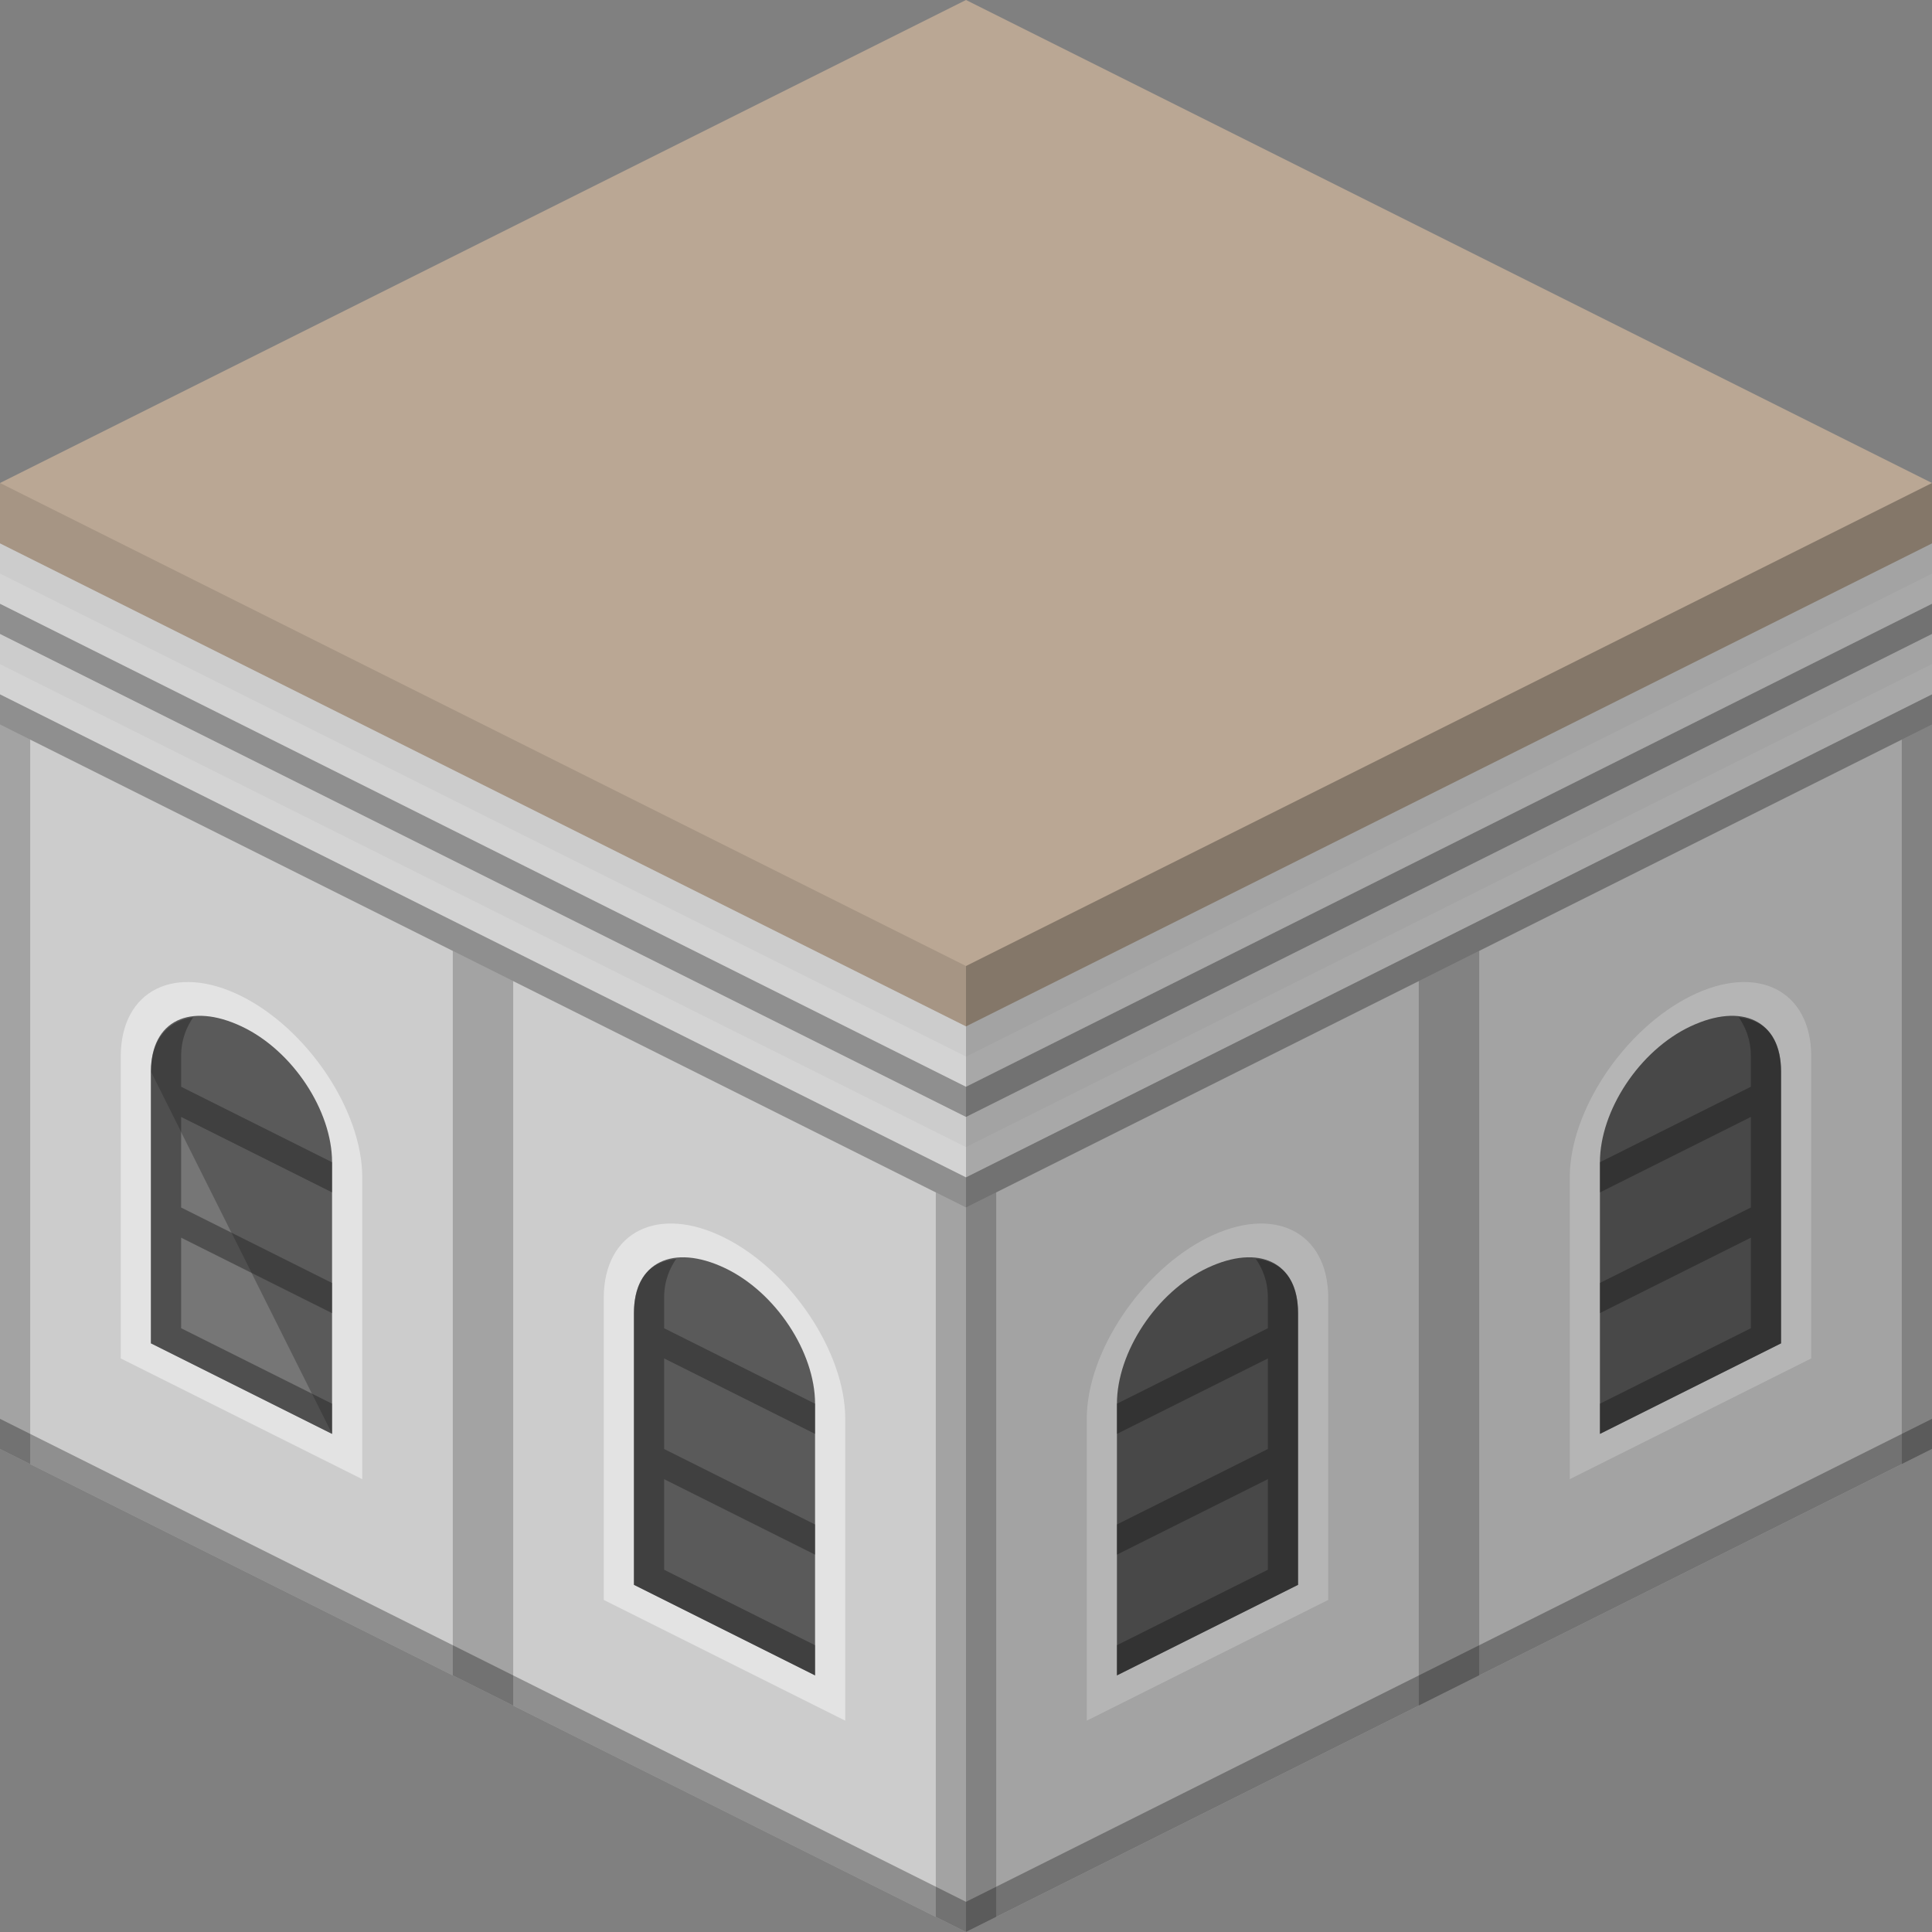 <svg enable-background="new 0 0 64 64" viewBox="0 0 64 64" xmlns="http://www.w3.org/2000/svg"><rect x="0" y="0" width="64" height="64" fill="#808080" stroke="none"/><path d="m32 1-32 16v31l32 16 32-16v-31z" fill="#e5e5e5"/><path d="m32 0-32 16v2l32 16 32-16v-2z" fill="#baa794"/><path d="m1 48.5-1-.5v-24l1 .5z" opacity=".2"/><path d="m32 64-1-.5v-24l1 .5z" opacity=".2"/><path d="m17 56.5-2-1v-24l2 1z" opacity=".2"/><path d="m0 21 32 16v-1l-32-16z" opacity=".3"/><path d="m0 24 32 16v-1l-32-16z" opacity=".3"/><path d="m0 48 32 16v-1l-32-16z" opacity=".3"/><g fill="#fff"><path d="m0 20 32 16v-1l-32-16z" opacity=".3"/><path d="m0 23 32 16v-1l-32-16z" opacity=".3"/><path d="m4 45v-10c0-2.2 1.8-3.1 4-2s4 3.8 4 6v10z"/></g><path d="m11 47.5-6-3v-9c0-1.7 1.3-2.3 3-1.5 1.7.8 3 2.8 3 4.5z" fill="#656565"/><path d="m11 47.5-6-3v-9z" fill="#fff" opacity=".2"/><path d="m11 39.5v-1l-5-2.5v-1c0-.6.2-1 .4-1.3-.8.1-1.4.7-1.4 1.8v9l6 3v-1l-5-2.5v-3l5 2.5v-1l-5-2.5v-3z" fill="#262626" opacity=".45"/><path d="m20 53v-10c0-2.2 1.8-3.1 4-2s4 3.8 4 6v10z" fill="#fff"/><path d="m27 55.5-6-3v-9c0-1.7 1.3-2.3 3-1.5 1.7.8 3 2.8 3 4.5z" fill="#656565"/><path d="m27 47.5v-1l-5-2.5v-1c0-.6.2-1 .4-1.3-.9.1-1.4.7-1.4 1.8v9l6 3v-1l-5-2.5v-3l5 2.5v-1l-5-2.5v-3z" fill="#262626" opacity=".45"/><path d="m63 48.5 1-.5v-24l-1 .5z" opacity=".2"/><path d="m32 64 1-.5v-24l-1 .5z" opacity=".2"/><path d="m47 56.5 2-1v-24l-2 1z" opacity=".2"/><path d="m64 21-32 16v-1l32-16z" opacity=".3"/><path d="m64 24-32 16v-1l32-16z" opacity=".3"/><path d="m64 48-32 16v-1l32-16z" opacity=".3"/><path d="m64 20-32 16v-1l32-16z" fill="#fff" opacity=".3"/><path d="m64 23-32 16v-1l32-16z" fill="#fff" opacity=".3"/><path d="m60 45v-10c0-2.2-1.8-3.1-4-2s-4 3.8-4 6v10z" fill="#fff"/><path d="m53 47.5 6-3v-9c0-1.7-1.3-2.3-3-1.5-1.7.8-3 2.8-3 4.5z" fill="#656565"/><path d="m53 39.5v-1l5-2.5v-1c0-.6-.2-1-.4-1.3.9.1 1.4.7 1.4 1.8v9l-6 3v-1l5-2.5v-3l-5 2.5v-1l5-2.5v-3z" fill="#262626" opacity=".45"/><path d="m44 53v-10c0-2.2-1.8-3.1-4-2s-4 3.8-4 6v10z" fill="#fff"/><path d="m37 55.5 6-3v-9c0-1.7-1.3-2.3-3-1.5-1.7.8-3 2.8-3 4.5z" fill="#656565"/><path d="m37 47.5v-1l5-2.5v-1c0-.6-.2-1-.4-1.3.9.1 1.4.7 1.4 1.8v9l-6 3v-1l5-2.5v-3l-5 2.5v-1l5-2.5v-3z" fill="#262626" opacity=".45"/><path d="m64 48-32 16v-32l32-16z" opacity=".29"/><path d="m32 64-32-16v-32l32 16z" opacity=".11"/></svg>